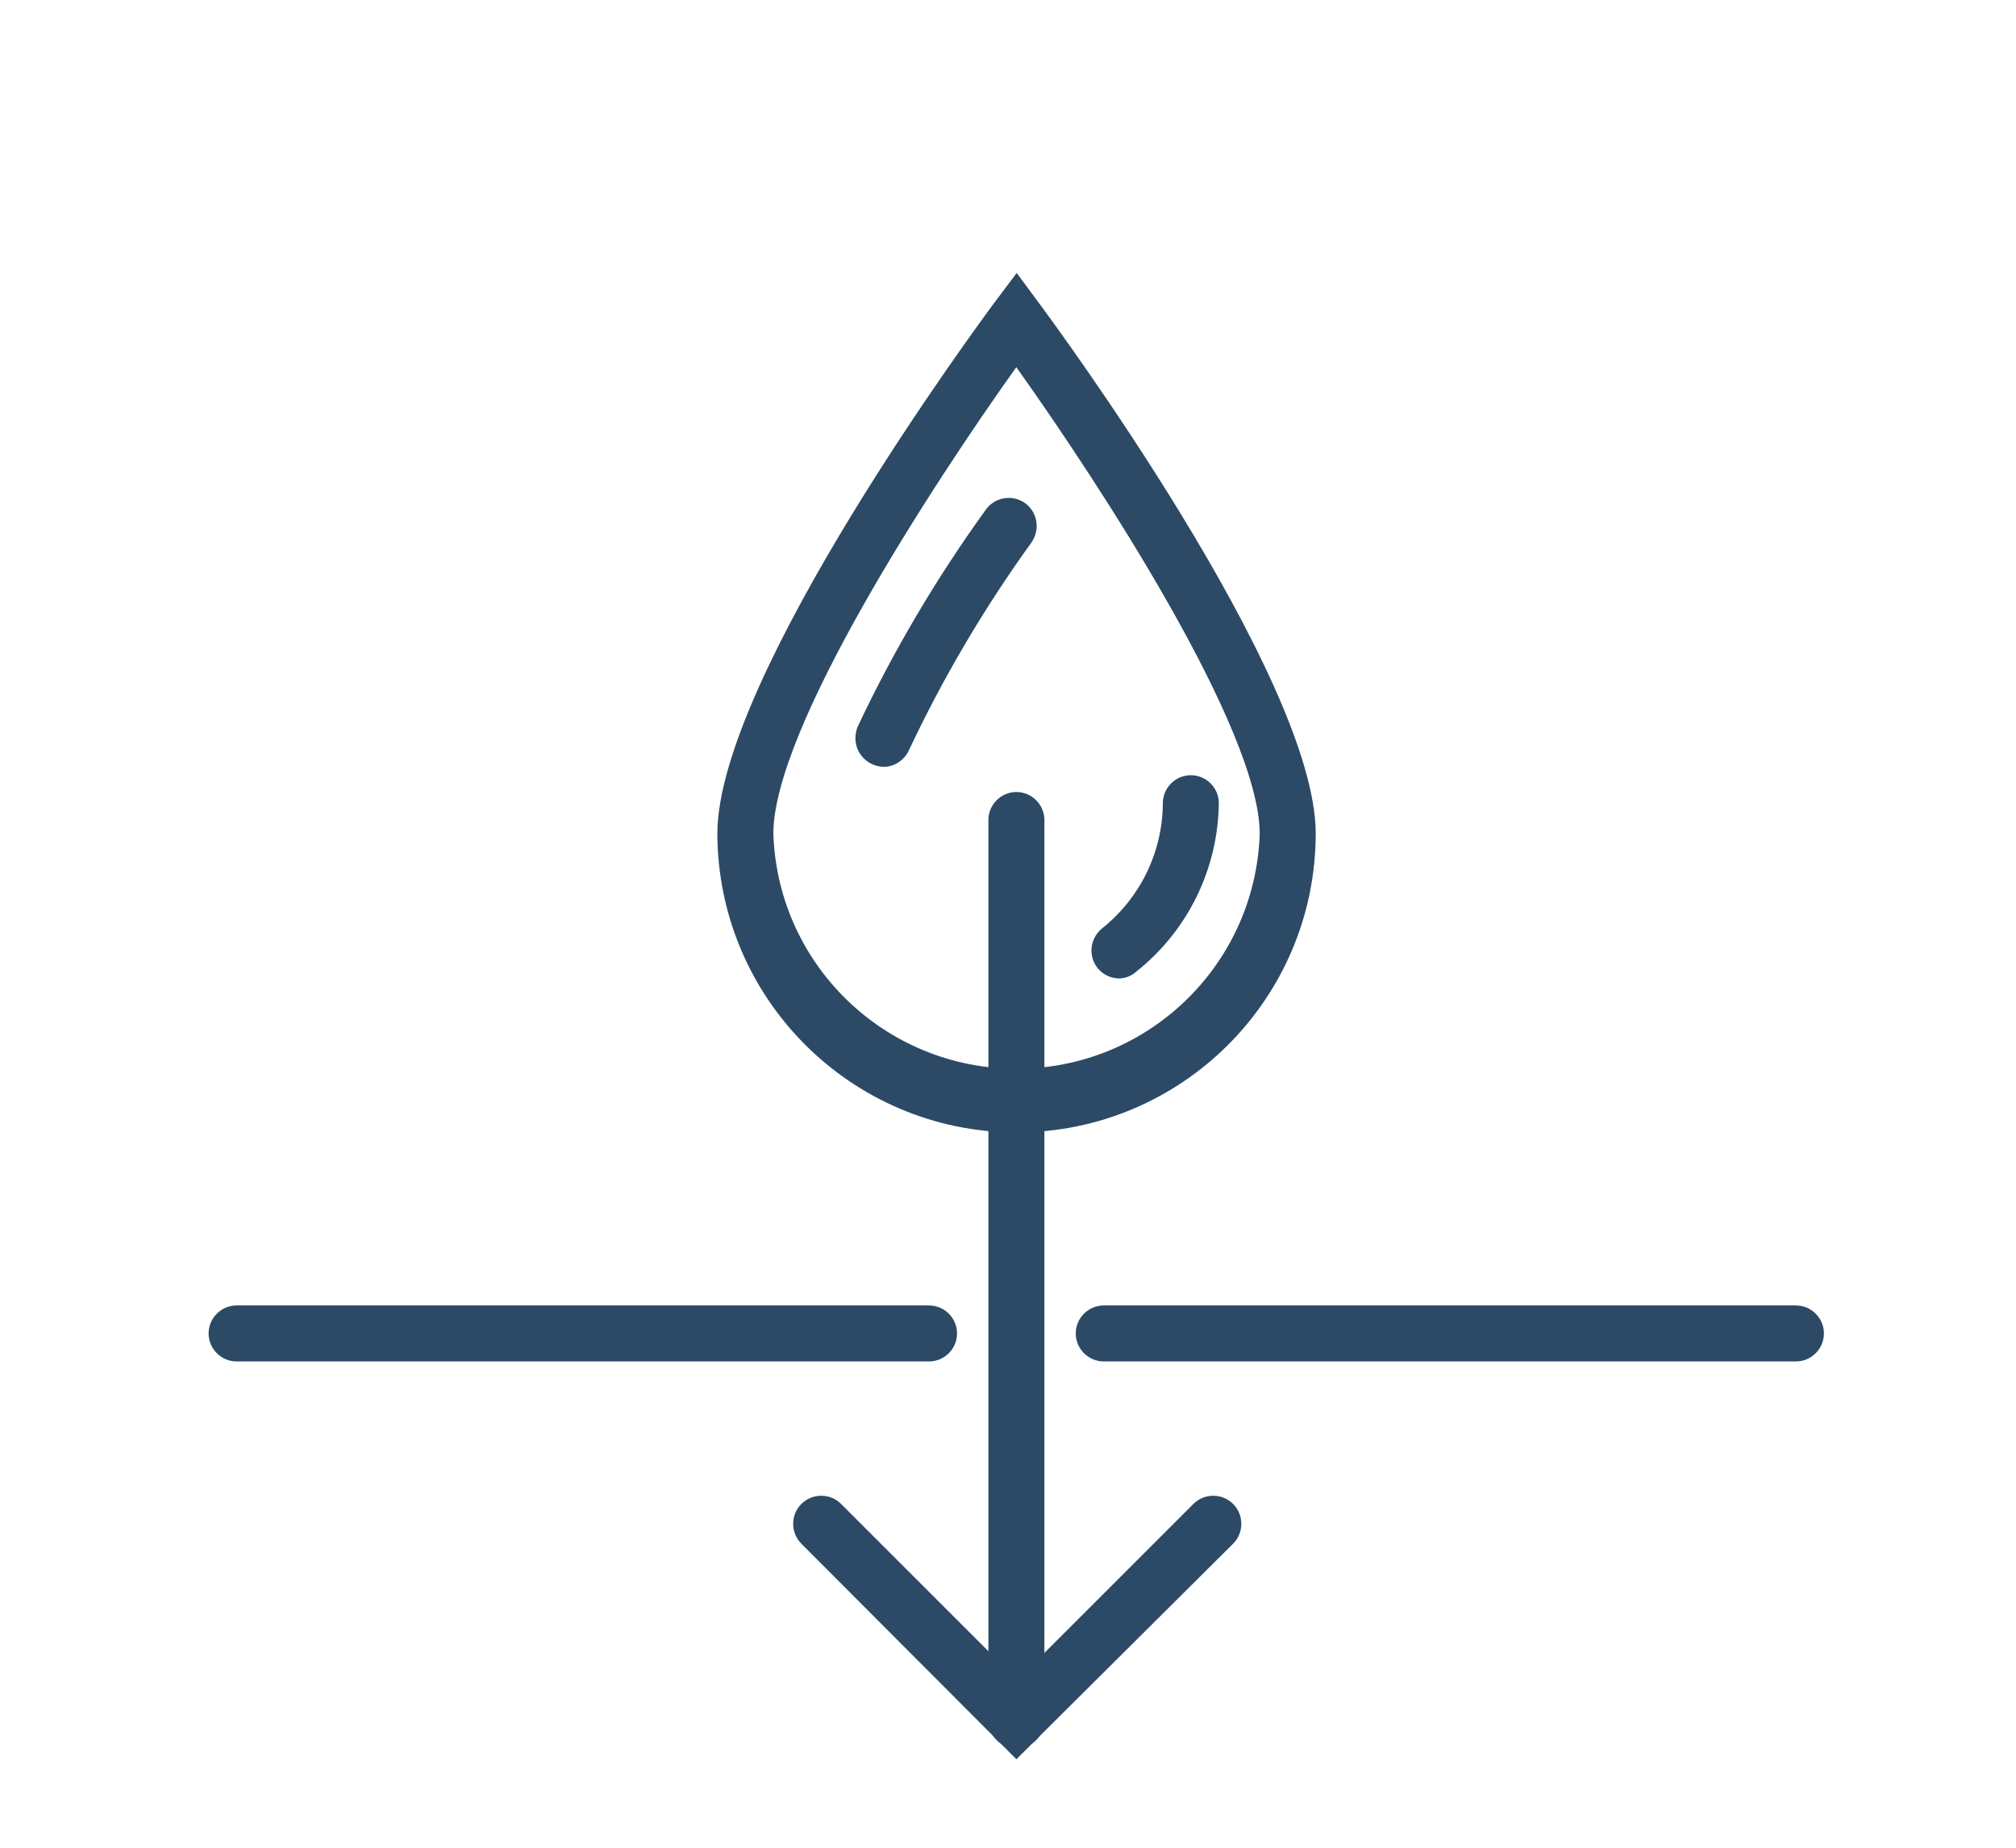 <?xml version="1.0" encoding="UTF-8"?>
<svg id="Layer_2" data-name="Layer 2" xmlns="http://www.w3.org/2000/svg" viewBox="0 0 72 66">
  <defs>
    <style>
      .cls-1 {
        fill: #2c4a66;
      }

      .cls-2 {
        fill: #fff;
        opacity: 0;
      }
    </style>
  </defs>
  <g id="Layer_1-2" data-name="Layer 1">
    <g>
      <rect class="cls-2" width="72" height="66"/>
      <g>
        <path id="Path_7348" data-name="Path 7348" class="cls-1" d="M64.14,48.63h-24.72c-.55,0-1-.45-1-1s.45-1,1-1h24.72c.55,0,1,.45,1,1s-.45,1-1,1Z"/>
        <path id="Path_7349" data-name="Path 7349" class="cls-1" d="M33.18,48.63H8.45c-.55,0-1-.45-1-1s.45-1,1-1h24.73c.55,0,1,.45,1,1s-.45,1-1,1Z"/>
        <path id="Path_7350" data-name="Path 7350" class="cls-1" d="M36.3,40.45c-5.89-.01-10.66-4.78-10.68-10.67,0-5.61,9.48-18.41,9.88-18.95l.81-1.08,.8,1.08c.4,.54,9.88,13.34,9.88,18.95-.01,5.9-4.79,10.67-10.69,10.67Zm0-27.34c-3.01,4.22-8.68,12.92-8.68,16.67,.16,4.8,4.18,8.55,8.98,8.39,4.57-.15,8.24-3.82,8.39-8.39-.01-3.74-5.69-12.45-8.69-16.66h0Z"/>
        <path id="Path_7351" data-name="Path 7351" class="cls-1" d="M39.98,34.95c-.55,0-1-.44-1-1,0-.3,.14-.59,.37-.78,1.37-1.09,2.17-2.73,2.18-4.48,0-.55,.45-1,1-1s1,.45,1,1c-.03,2.34-1.1,4.54-2.93,6-.17,.16-.39,.25-.62,.26Z"/>
        <path id="Path_7352" data-name="Path 7352" class="cls-1" d="M31.62,27.39c-.57,.02-1.05-.42-1.07-.99,0-.14,.02-.28,.07-.42,1.28-2.72,2.81-5.31,4.57-7.75,.31-.46,.93-.58,1.39-.28,.46,.31,.58,.93,.28,1.39,0,0,0,.01-.01,.02-1.69,2.34-3.16,4.83-4.39,7.44-.15,.33-.47,.56-.83,.59Z"/>
        <path id="Path_7353" data-name="Path 7353" class="cls-1" d="M36.3,62.84l-7.68-7.7c-.39-.39-.39-1.03,0-1.42s1.03-.39,1.42,0l6.29,6.29,6.29-6.29c.39-.39,1.03-.39,1.42,0s.39,1.03,0,1.42l-7.74,7.7Z"/>
        <path id="Path_7354" data-name="Path 7354" class="cls-1" d="M36.3,62.45c-.55,0-1-.45-1-1V29.29c0-.55,.45-1,1-1s1,.45,1,1V61.45c0,.55-.45,1-1,1Z"/>
      </g>
    </g>
  </g>
</svg>
